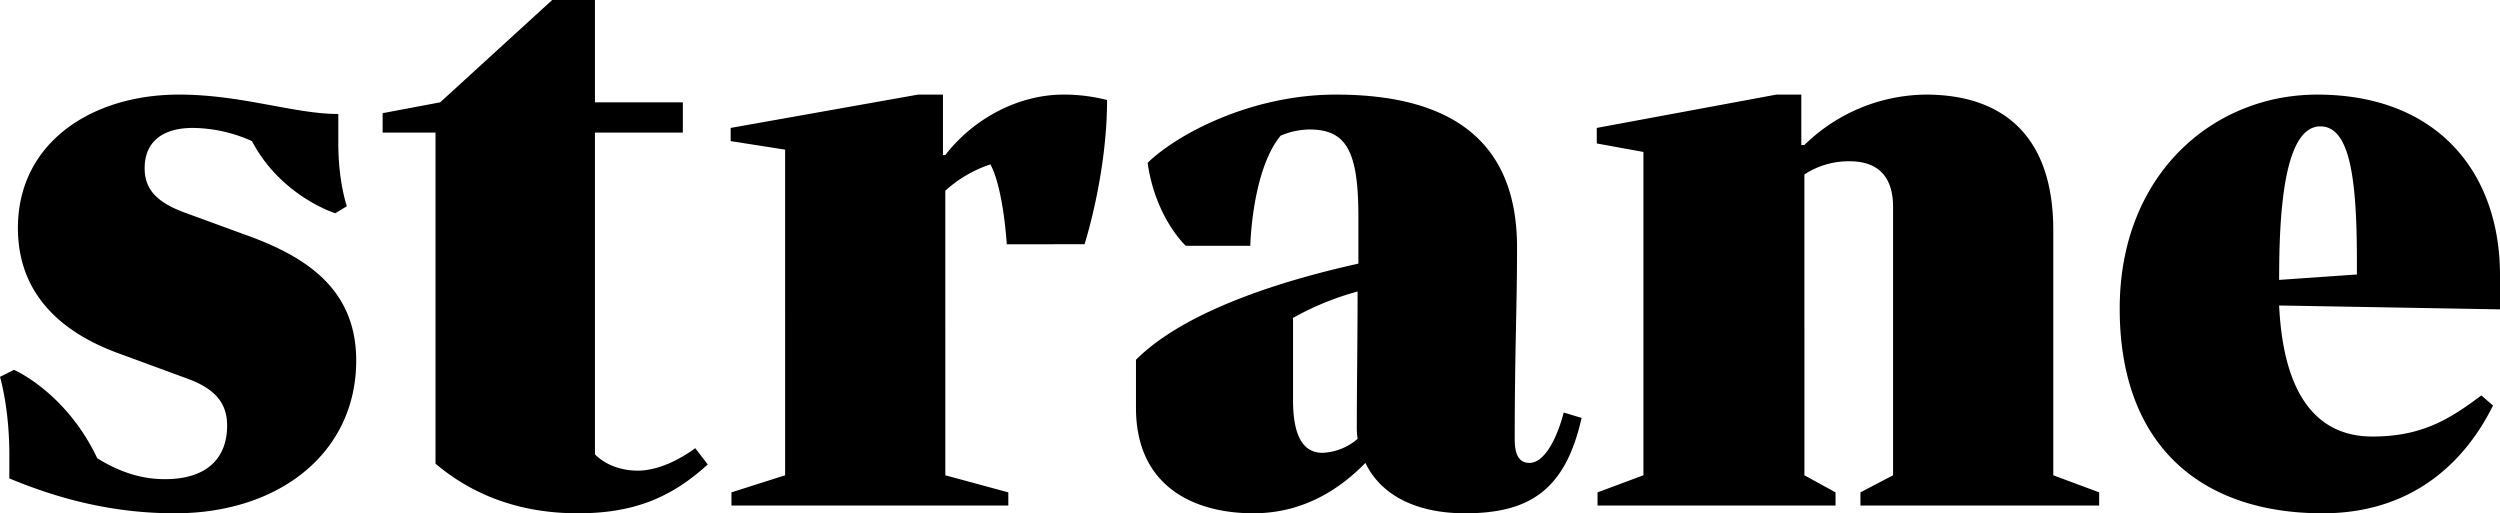 <svg id="Logo_black" data-name="Logo black" xmlns="http://www.w3.org/2000/svg" width="829.81" height="170.372" viewBox="0 0 829.81 170.372">
  <path id="Path_1" data-name="Path 1" d="M899.956,164.131l-3.879-3.345c-10.58,7.98-19.877,13.648-36.142,13.648s-29.42-10.814-30.97-43.5l73.311,1.289V120.9c0-34.232-20.914-59.962-60.667-59.962-34.593,0-65.563,26.508-65.563,71.032,0,45.291,26.845,67.942,67.369,67.942,30.211,0,47.5-17.505,56.542-35.777M842.643,71.482c9.811,0,12.13,17.249,12.13,44.524v4.635l-25.809,1.8c0-19.306,1.026-50.96,13.679-50.96M662.1,60.934l-59.632,11.06V77.15l15.486,2.824v107.32l-15.229,5.667v4.369h79v-4.369l-10.334-5.667V87.442a26.905,26.905,0,0,1,14.972-4.379c11.1,0,14.458,6.946,14.458,15.182v89.048l-10.836,5.667v4.369h79.241v-4.369l-15.228-5.667V105.969c0-32.687-18.072-45.035-42.33-45.035a58.427,58.427,0,0,0-40.278,16.727h-1.026V60.934Zm-150.634,118.9c-5.418,0-9.811-3.857-9.811-17.5V135.056a93.588,93.588,0,0,1,21.427-8.758c0,15.7-.256,31.4-.256,44.269a28.123,28.123,0,0,0,.256,4.634,18.977,18.977,0,0,1-11.616,4.635m47.246,20.073c21.17,0,33.3-7.459,38.718-31.654l-5.932-1.8c-1.817,7.2-5.942,16.727-11.36,16.727-2.842,0-4.9-1.8-4.9-7.725,0-30.109.77-43.235.77-63.83,0-33.454-19.62-50.693-60.145-50.693-28.137,0-52.664,13.126-62.474,22.641,2.586,18.282,12.653,27.541,12.653,27.541h21.427s.513-24.963,10.067-36.544a24.868,24.868,0,0,1,9.544-2.056c12.14,0,16.265,6.947,16.265,28.821v15.7c-20.9,4.635-56.276,14.4-73.823,31.91v15.96c0,26,19.1,35,38.974,35,16.778,0,28.918-8.236,37.179-16.727,4.9,10.291,16.265,16.727,33.043,16.727M432.449,110.6s7.48-23.162,7.48-47.869a58.1,58.1,0,0,0-14.449-1.8c-14.972,0-29.954,7.98-39.241,20.073h-.78V60.934H377.2l-62.207,11.06v4.379l18.072,2.834V187.294l-17.815,5.667v4.369h91.9v-4.369l-20.913-5.667V92.843A41.463,41.463,0,0,1,401.211,84.1c4.393,8.236,5.419,26.508,5.419,26.508ZM199.475,73.539h17.548v109.9c11.873,10.036,27.368,16.472,47.246,16.472,18.071,0,30.713-4.891,43.11-16.216l-4.136-5.4c-4.9,3.6-12.129,7.459-19.1,7.459-4.9,0-10.323-1.535-14.2-5.4V73.539h29.174V63.5H269.943V29.536H255.75L218.572,63.5l-19.1,3.6ZM75.563,188.326c17.292,7.2,35.106,11.582,54.983,11.582,34.593,0,60.155-20.073,60.155-50.7,0-23.674-16.521-34.488-36.665-41.69l-20.39-7.468c-9.811-3.6-13.166-8.236-13.166-14.66,0-9.013,6.2-13.392,16.008-13.392a48.857,48.857,0,0,1,19.621,4.379c9.554,18.272,27.614,23.939,27.614,23.939l3.88-2.322s-2.843-7.98-2.843-20.84V67.369c-14.715,0-32.007-6.435-52.919-6.435-28.908,0-53.433,15.95-53.433,44.269,0,23.674,16.778,35.766,34.325,41.946l21.694,7.98c10.067,3.6,13.423,8.747,13.423,15.694,0,10.558-6.454,17.761-20.657,17.761-7.737,0-14.972-2.313-22.453-6.946C94.4,159.763,77.113,152.295,77.113,152.295l-4.648,2.322s3.1,10.292,3.1,25.73Z" transform="translate(-72.465 -29.536)"/>
</svg>
